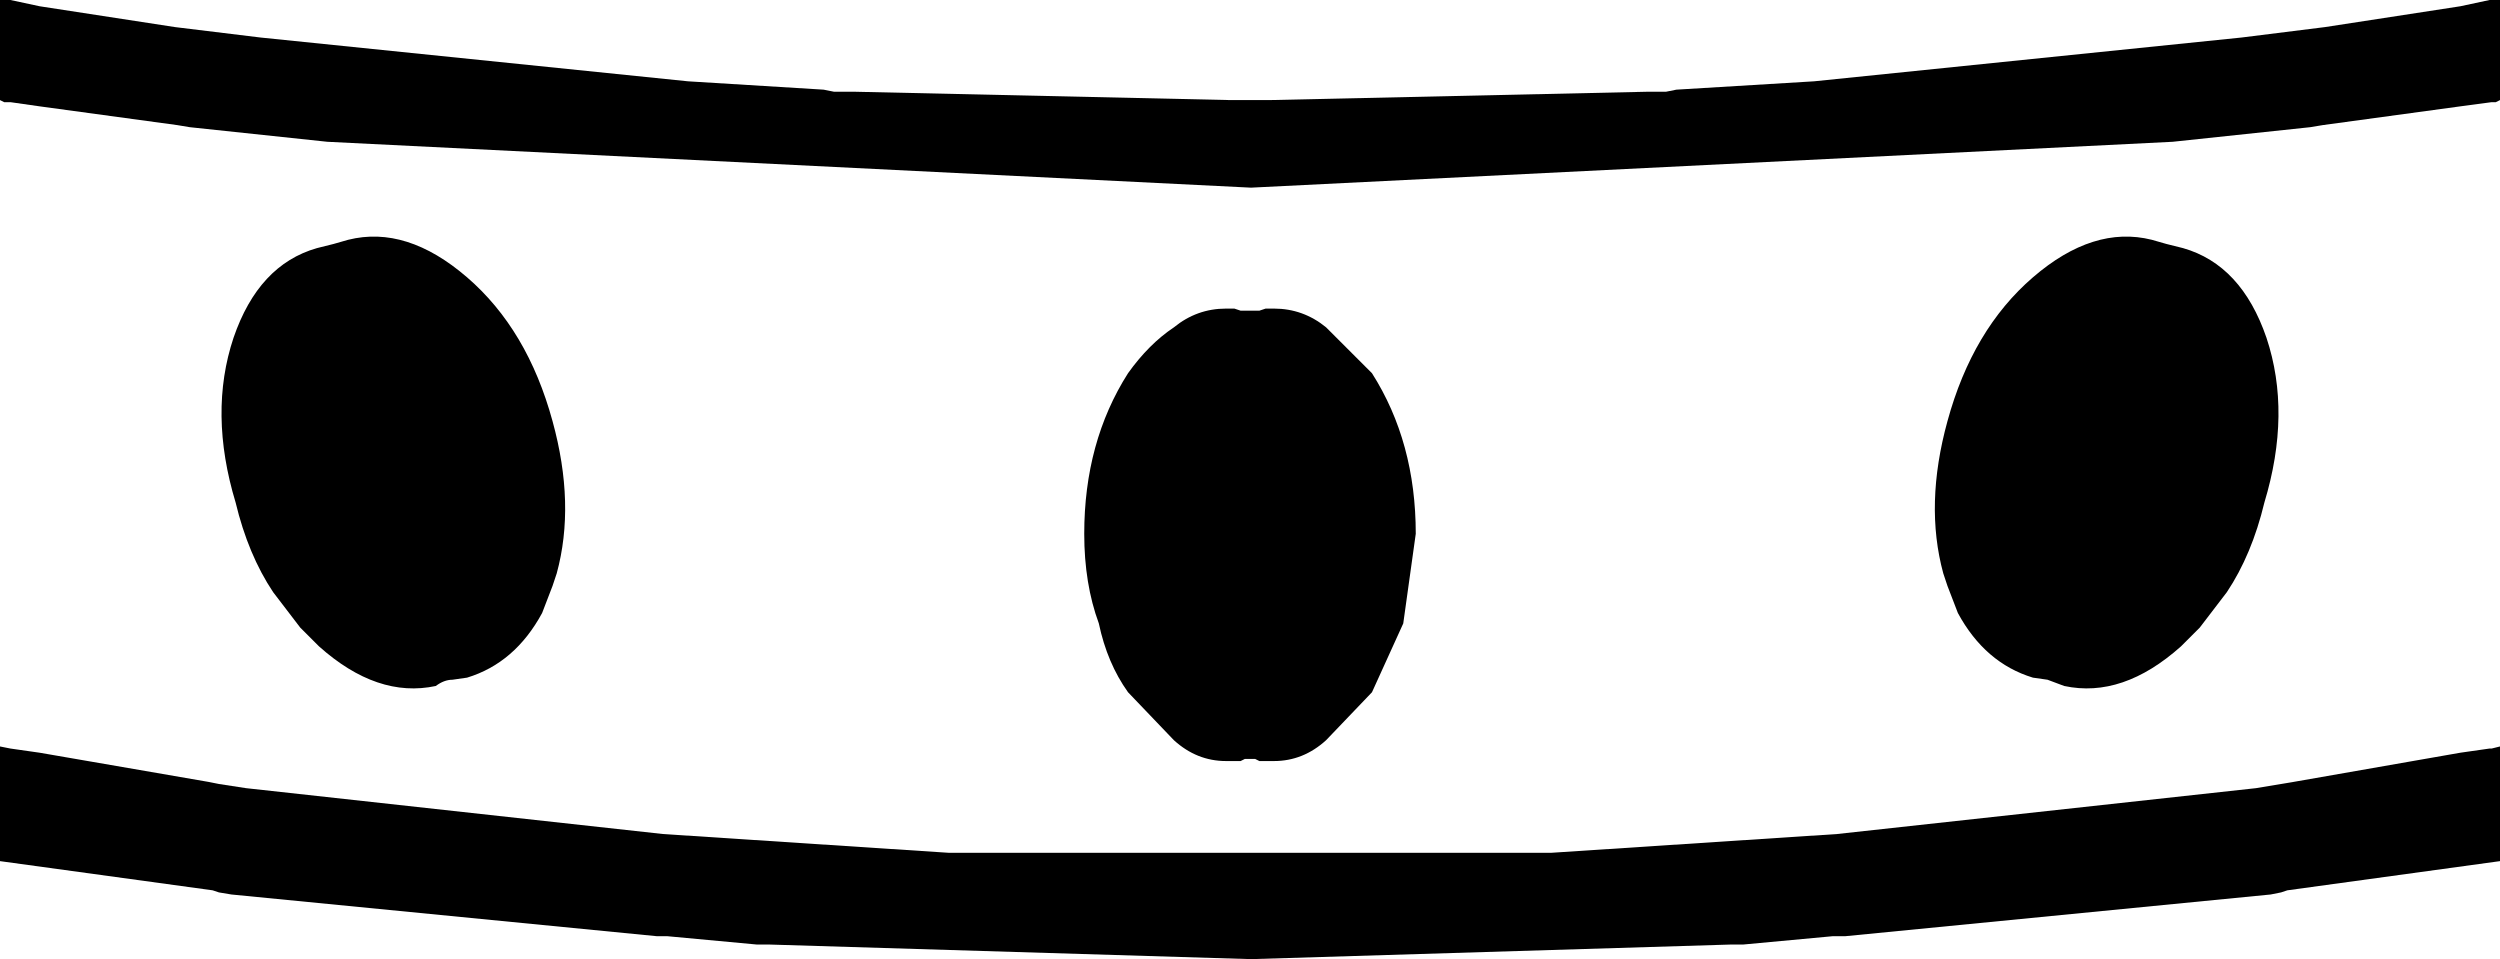 <?xml version="1.0" encoding="UTF-8" standalone="no"?>
<svg xmlns:xlink="http://www.w3.org/1999/xlink" height="23.0px" width="59.95px" xmlns="http://www.w3.org/2000/svg">
  <g transform="matrix(1.0, 0.0, 0.0, 1.0, -369.9, -305.65)">
    <path d="M375.45 327.1 L375.15 327.05 375.0 327.0 369.9 326.3 369.9 323.55 370.15 323.6 370.85 323.7 374.9 324.4 375.15 324.45 375.8 324.55 385.8 325.65 392.65 326.1 407.1 326.1 413.95 325.65 424.0 324.55 424.6 324.45 424.9 324.4 428.9 323.7 429.6 323.6 429.65 323.6 429.85 323.55 429.85 326.3 424.75 327.0 424.6 327.05 424.35 327.1 414.15 328.1 413.85 328.1 411.7 328.3 411.4 328.3 399.9 328.65 388.35 328.3 388.05 328.3 385.9 328.1 385.65 328.1 375.45 327.1 M377.9 311.5 L378.25 311.4 Q379.65 311.05 381.1 312.3 382.55 313.55 383.15 315.75 383.7 317.75 383.25 319.4 L383.15 319.7 382.9 320.35 Q382.25 321.55 381.1 321.9 L380.75 321.95 Q380.55 321.95 380.35 322.1 378.95 322.4 377.55 321.15 L377.1 320.7 376.45 319.85 Q375.85 318.95 375.55 317.7 374.9 315.55 375.5 313.75 376.1 312.0 377.5 311.6 L377.9 311.5 M401.7 313.5 L402.8 314.6 Q403.85 316.25 403.85 318.45 L403.55 320.6 402.8 322.25 401.7 323.4 Q401.15 323.9 400.45 323.9 L400.35 323.9 400.25 323.9 400.1 323.9 400.0 323.85 399.9 323.85 399.75 323.85 399.65 323.9 399.5 323.9 399.4 323.9 399.3 323.9 Q398.6 323.9 398.05 323.4 L396.95 322.25 Q396.45 321.55 396.25 320.6 395.9 319.65 395.9 318.45 395.9 316.25 396.95 314.6 397.45 313.9 398.05 313.5 398.6 313.05 399.3 313.05 L399.4 313.05 399.5 313.05 399.65 313.1 399.75 313.1 399.9 313.1 400.0 313.1 400.1 313.1 400.25 313.05 400.35 313.05 400.45 313.05 Q401.15 313.05 401.7 313.5 M399.4 308.05 L399.6 308.05 400.15 308.05 400.35 308.05 409.4 307.85 409.85 307.85 410.1 307.8 413.4 307.6 423.65 306.55 425.65 306.3 428.9 305.8 429.6 305.65 429.65 305.65 429.85 305.65 429.85 308.05 429.75 308.1 429.65 308.1 428.9 308.2 425.6 308.65 425.3 308.7 422.0 309.05 399.9 310.15 377.75 309.05 374.45 308.7 374.15 308.65 370.85 308.2 370.15 308.1 370.0 308.1 369.9 308.05 369.9 305.65 370.15 305.65 370.85 305.8 374.1 306.3 376.15 306.55 386.4 307.6 389.65 307.8 389.9 307.85 390.4 307.85 399.4 308.05 M421.85 311.5 L422.25 311.6 Q423.65 312.0 424.25 313.75 424.85 315.55 424.2 317.7 423.9 318.95 423.3 319.85 L422.65 320.7 422.2 321.15 Q420.8 322.4 419.4 322.1 L419.0 321.95 418.65 321.9 Q417.5 321.55 416.85 320.35 L416.6 319.7 416.5 319.4 Q416.05 317.75 416.6 315.75 417.2 313.55 418.65 312.3 420.1 311.05 421.5 311.4 L421.85 311.5" fill="#000000" fill-rule="evenodd" stroke="none"/>
  </g>
</svg>
